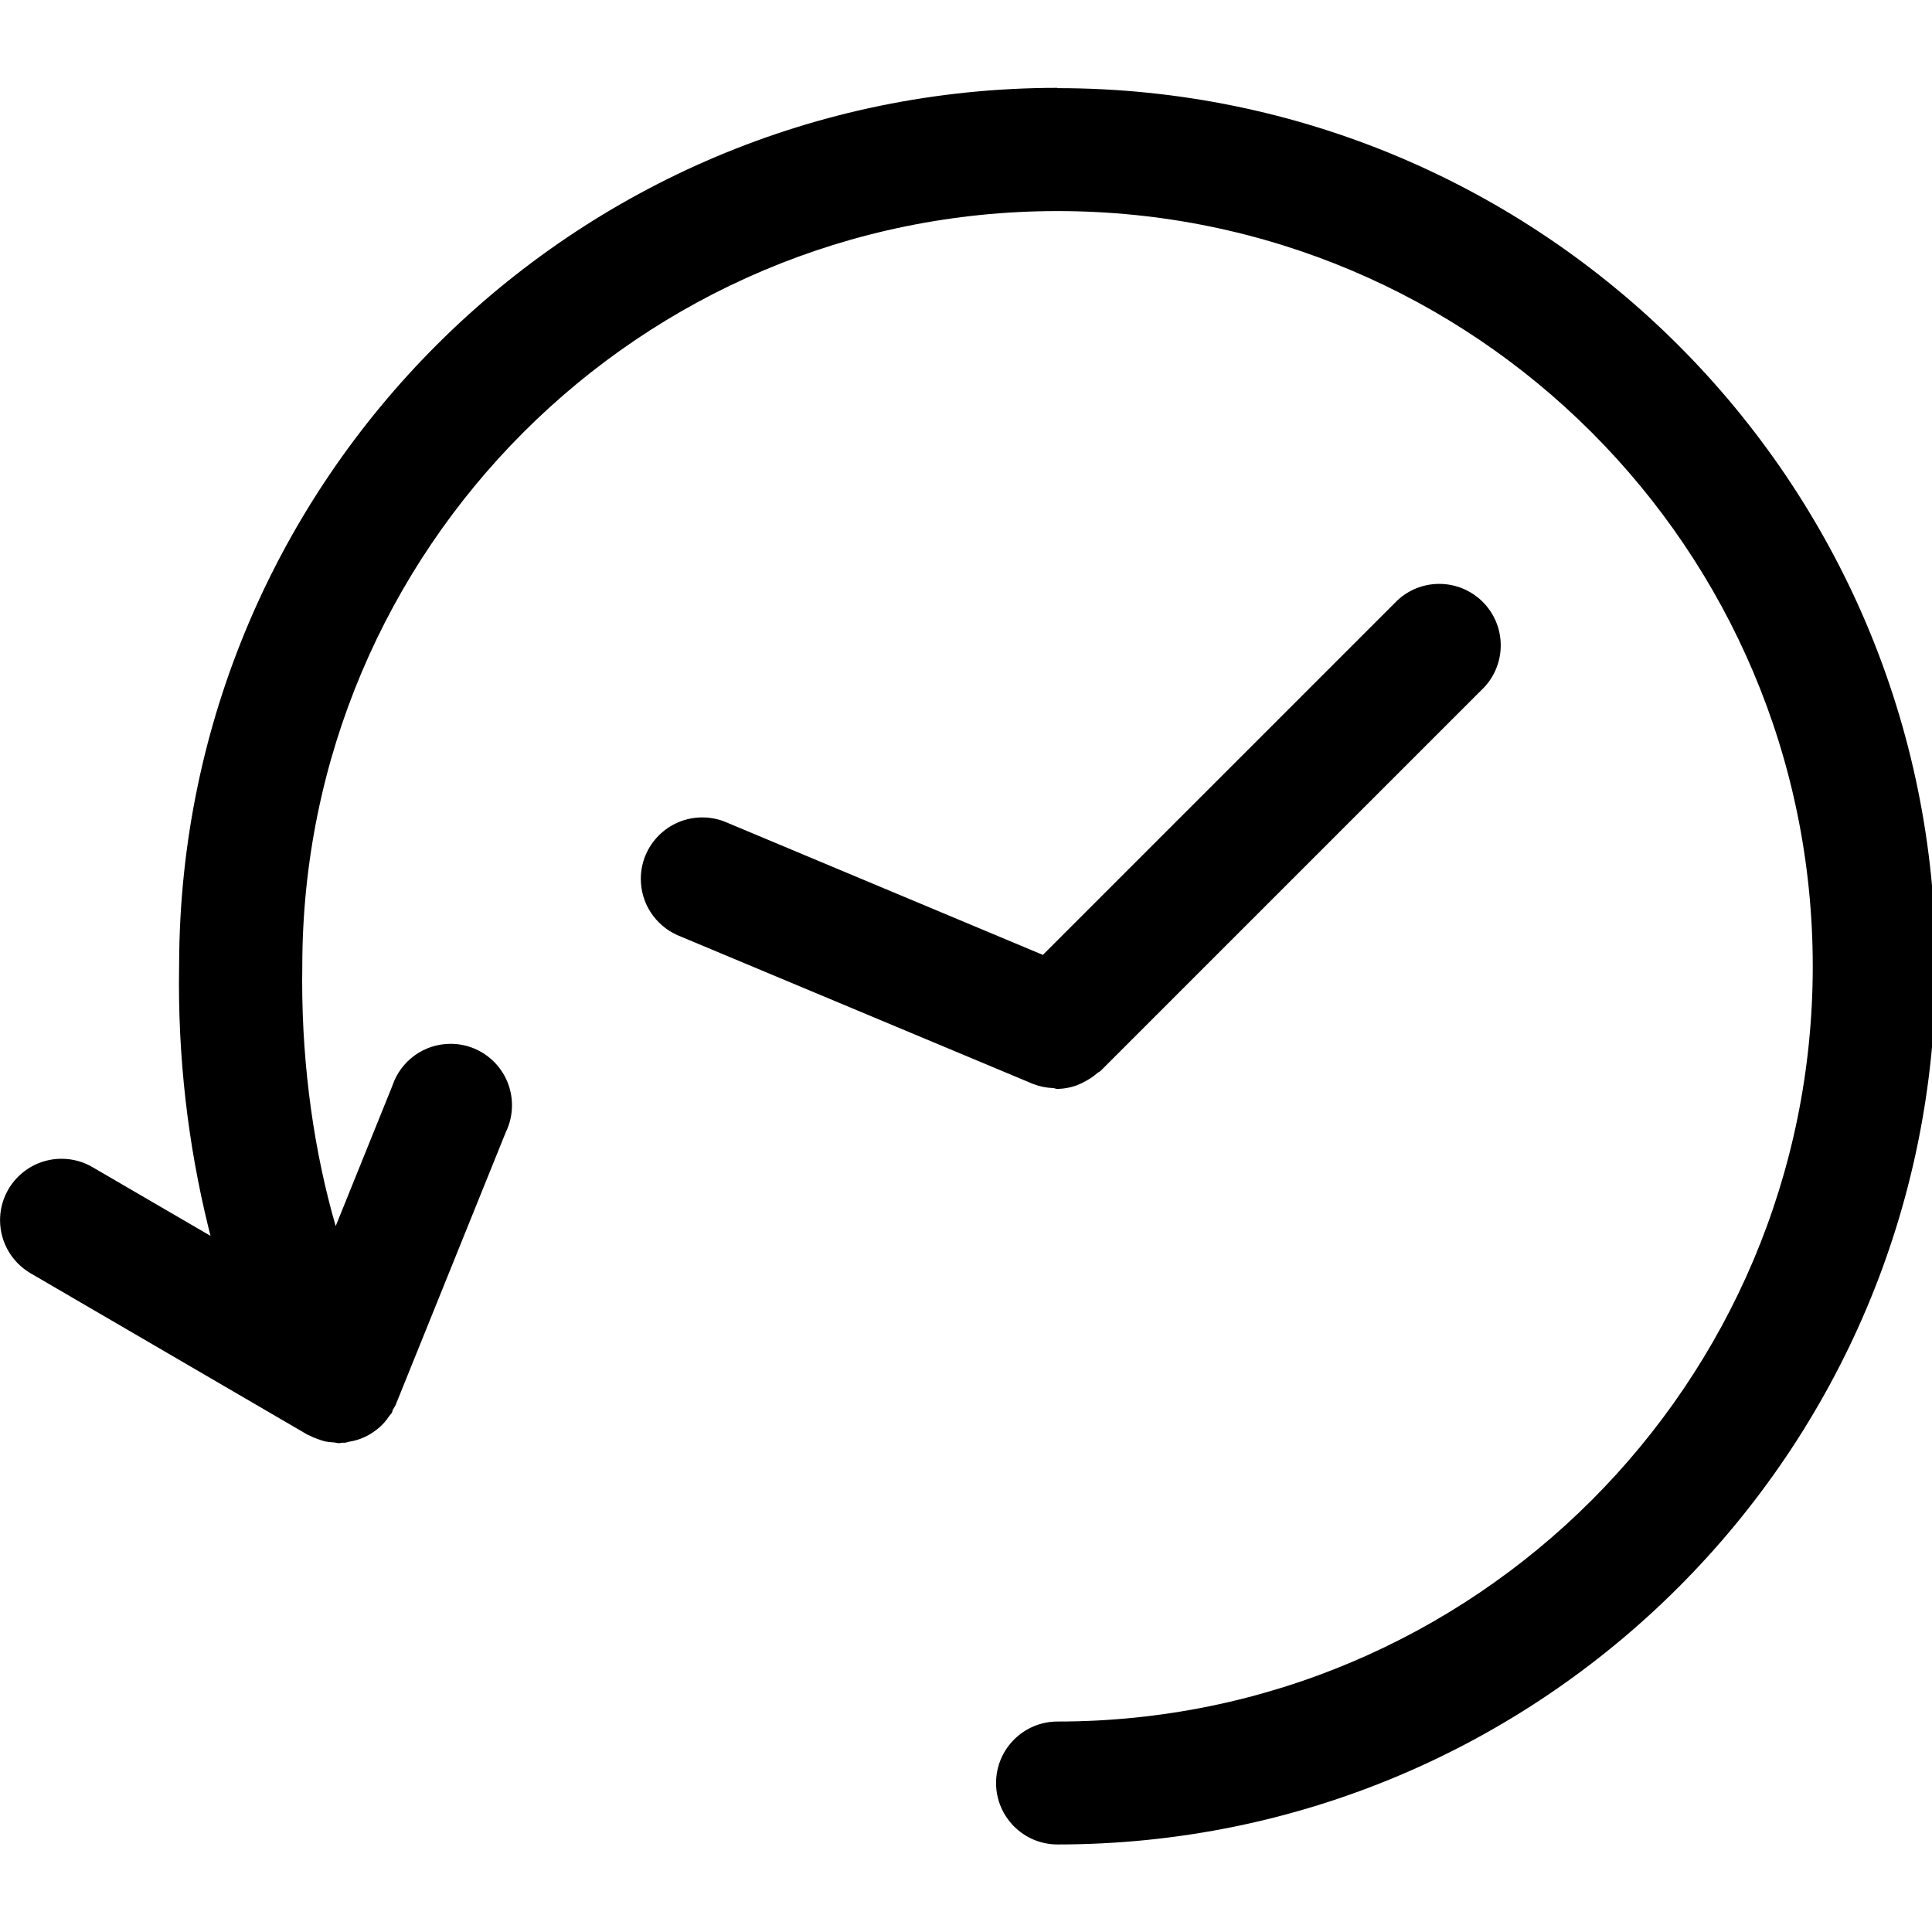 <!-- Generated by IcoMoon.io -->
<svg version="1.1" xmlns="http://www.w3.org/2000/svg" width="32" height="32" viewBox="0 0 32 32">
<title>history</title>
<path d="M17.512 1.455c-8.017 0.003-14.518 6.49-14.545 14.501v0.003c-0.002 0.099-0.003 0.215-0.003 0.331 0 1.486 0.193 2.928 0.554 4.3l-0.026-0.117-1.961-1.142c-0.147-0.087-0.324-0.138-0.512-0.138-0.562 0-1.018 0.456-1.018 1.017 0 0.373 0.201 0.699 0.5 0.876l0.005 0.003 4.591 2.676c0.010 0.005 0.019 0.007 0.028 0.011 0.043 0.023 0.093 0.044 0.145 0.062l0.007 0.002c0.027 0.011 0.063 0.022 0.099 0.032l0.008 0.002c0.038 0.008 0.083 0.013 0.129 0.016l0.003 0c0.031 0 0.063 0.013 0.097 0.013s0.034-0.006 0.052-0.007 0.032 0 0.049 0 0.048-0.014 0.073-0.017c0.055-0.009 0.103-0.021 0.15-0.036l-0.007 0.002c0.047-0.015 0.085-0.031 0.122-0.049l-0.006 0.003c0.047-0.023 0.087-0.045 0.125-0.071l-0.003 0.002c0.077-0.050 0.144-0.108 0.201-0.173l0.001-0.001c0.026-0.030 0.051-0.063 0.074-0.098l0.002-0.003c0.014-0.020 0.032-0.035 0.044-0.055s0.009-0.034 0.016-0.049 0.035-0.052 0.047-0.081l1.827-4.523c0.063-0.129 0.1-0.28 0.1-0.441 0-0.562-0.455-1.017-1.017-1.017-0.447 0-0.827 0.289-0.963 0.69l-0.002 0.007-0.938 2.322c-0.352-1.215-0.555-2.61-0.555-4.052 0-0.088 0.001-0.177 0.002-0.264l-0 0.013c0-6.909 5.6-12.509 12.509-12.509s12.509 5.601 12.509 12.509c0 6.909-5.601 12.509-12.509 12.509v0c-0.562 0-1.018 0.456-1.018 1.018s0.456 1.018 1.018 1.018v0c8.033 0 14.545-6.512 14.545-14.545s-6.512-14.545-14.545-14.545v0z"></path>
<path d="M17.122 17.957c0.095 0.037 0.204 0.060 0.318 0.065l0.002 0c0.022 0 0.045 0.014 0.068 0.014 0.125-0.002 0.243-0.027 0.352-0.070l-0.007 0.002c0.036-0.015 0.066-0.029 0.094-0.044l-0.005 0.002c0.089-0.043 0.166-0.095 0.235-0.156l-0.001 0.001c0.015-0.014 0.036-0.018 0.052-0.034l6.354-6.354c0.169-0.181 0.273-0.426 0.273-0.694 0-0.562-0.456-1.018-1.018-1.018-0.269 0-0.513 0.104-0.695 0.274l0.001-0.001-5.872 5.872-5.27-2.207c-0.11-0.044-0.238-0.070-0.371-0.070-0.562 0-1.018 0.456-1.018 1.018 0 0.412 0.244 0.766 0.595 0.927l0.006 0.003 5.906 2.471z"></path>
</svg>
